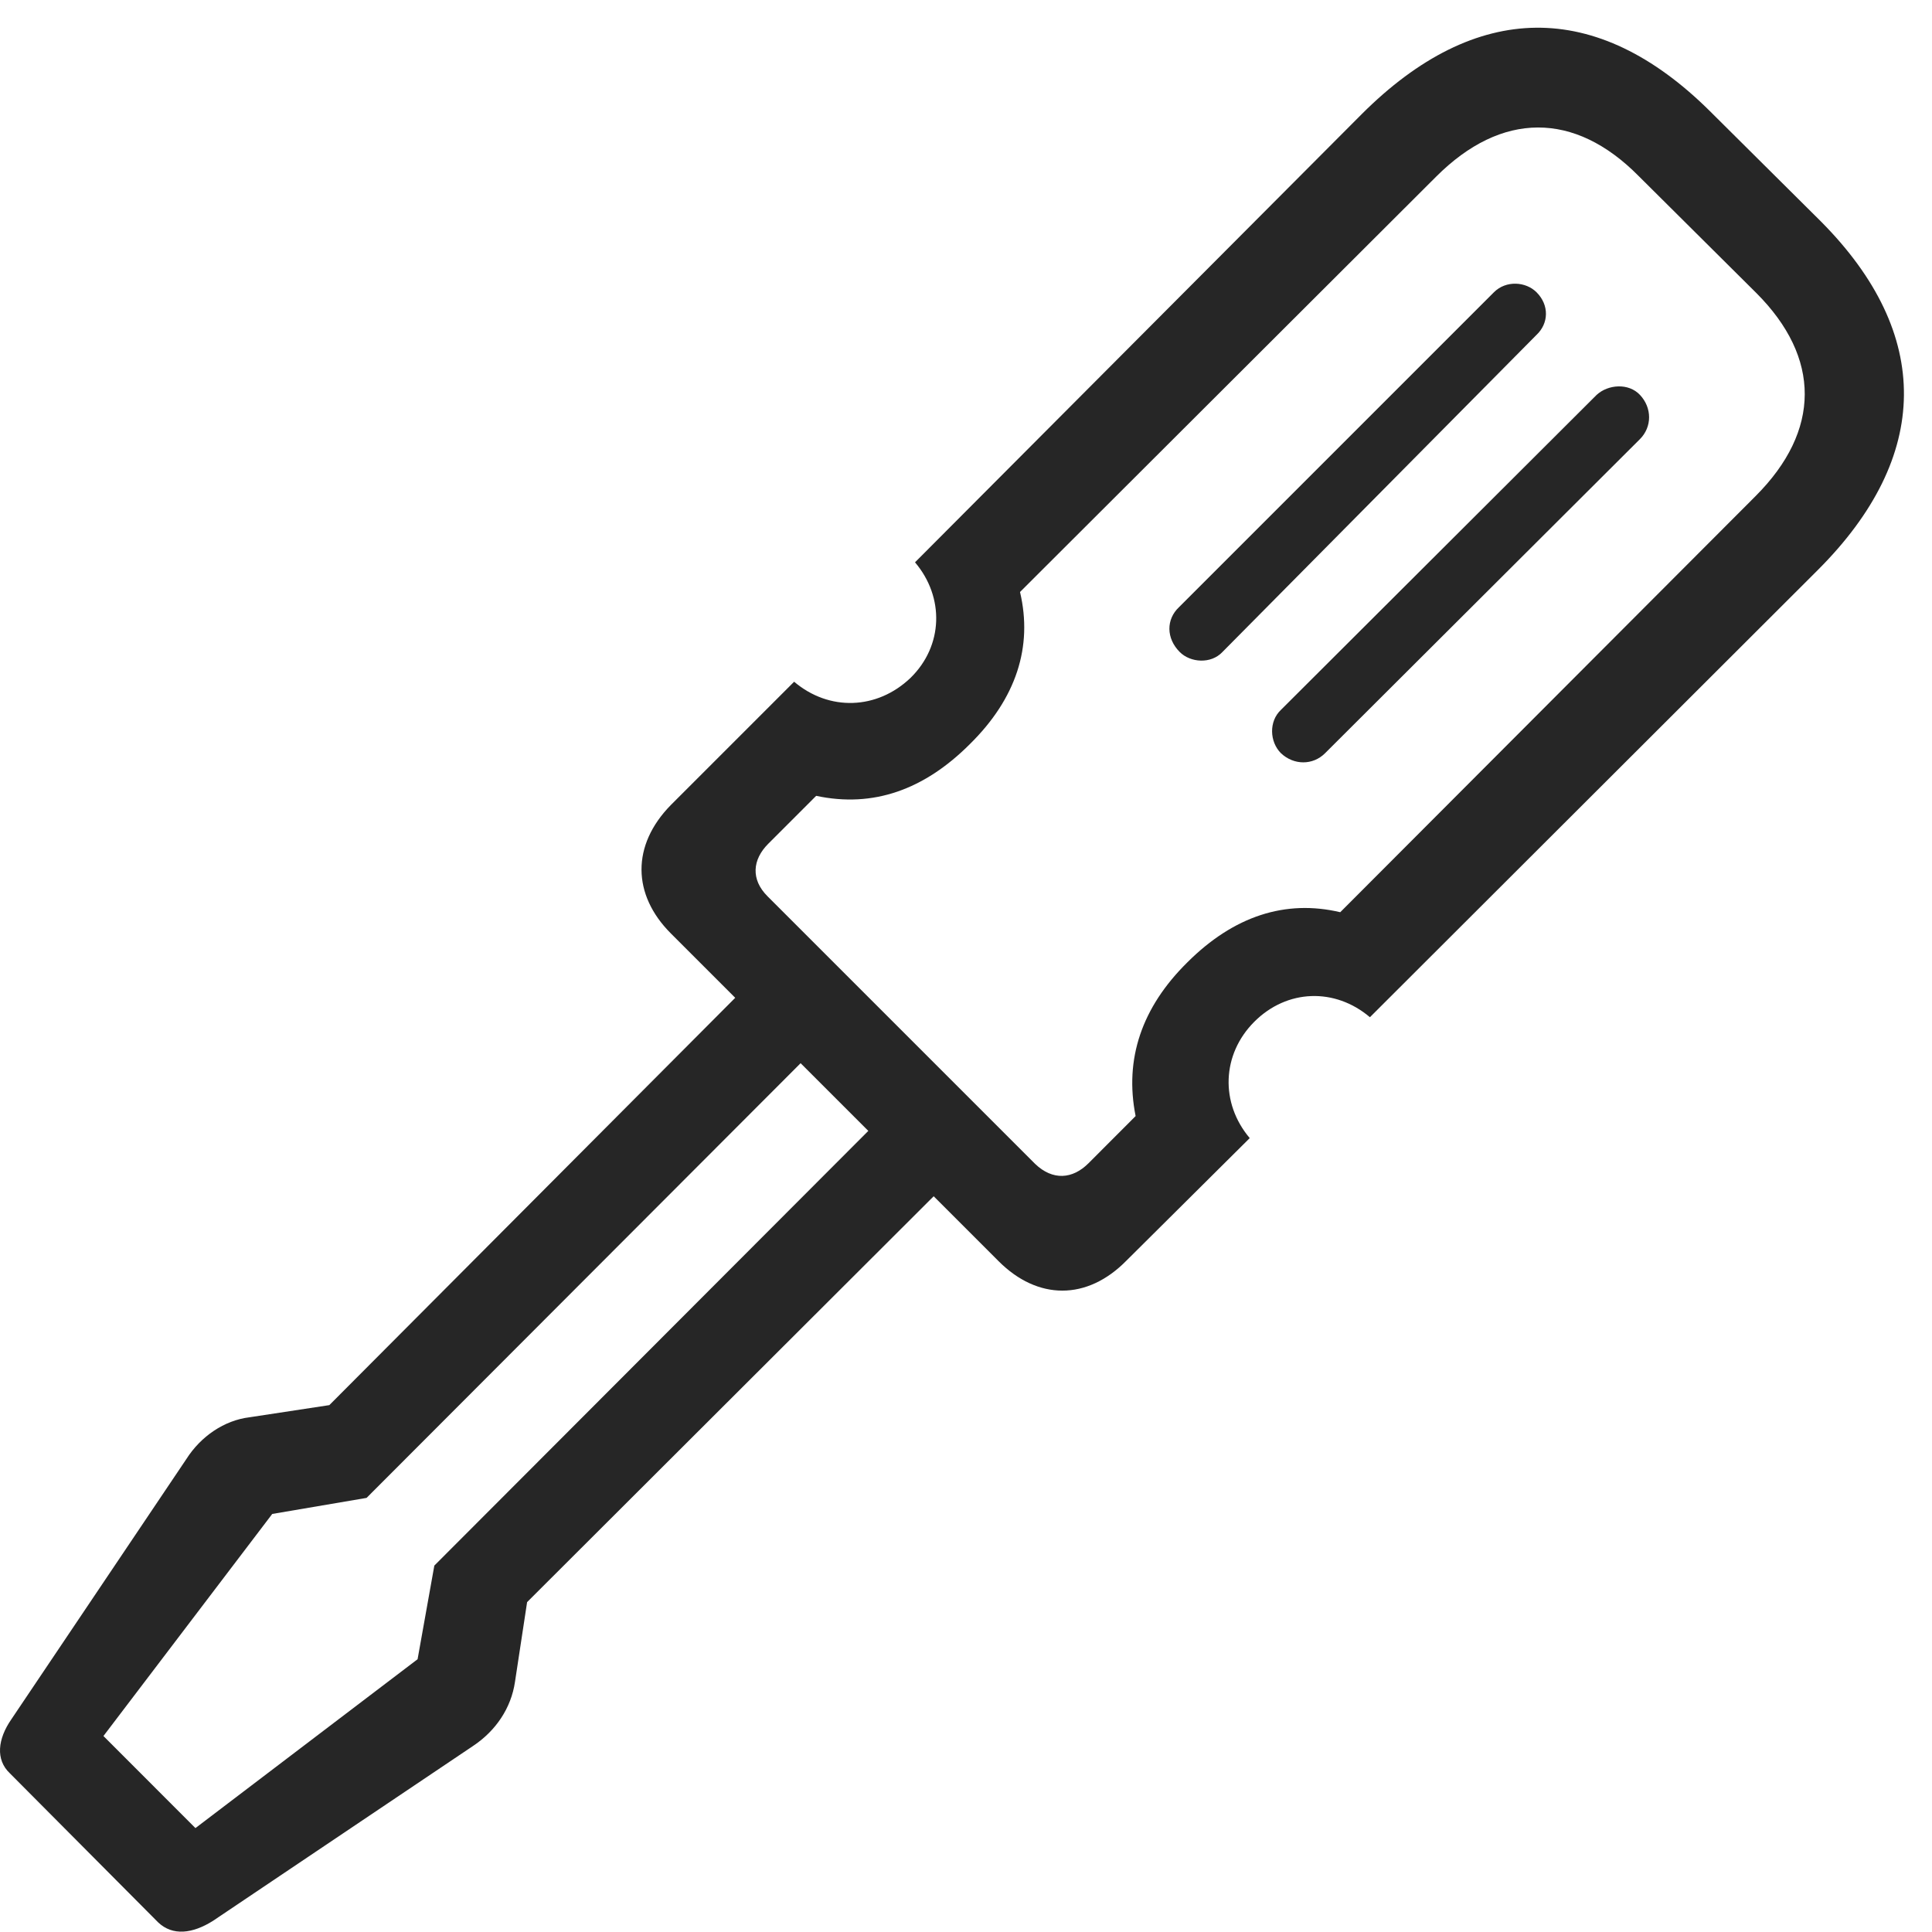 <?xml version="1.0" encoding="UTF-8"?>
<!--Generator: Apple Native CoreSVG 232.5-->
<!DOCTYPE svg
PUBLIC "-//W3C//DTD SVG 1.1//EN"
       "http://www.w3.org/Graphics/SVG/1.1/DTD/svg11.dtd">
<svg version="1.1" xmlns="http://www.w3.org/2000/svg" xmlns:xlink="http://www.w3.org/1999/xlink" width="24.803" height="24.799">
 <g>
  <rect height="24.799" opacity="0" width="24.803" x="0" y="0"/>
  <path d="M8.613 10.334C8.105 10.851 8.115 11.486 8.613 11.984L12.822 16.193C13.32 16.691 13.954 16.701 14.462 16.183L16.044 14.611C15.664 14.162 15.683 13.537 16.103 13.117C16.523 12.697 17.138 12.678 17.587 13.059L23.339 7.316C24.794 5.861 24.814 4.289 23.378 2.844L21.953 1.428C20.497-0.018 18.945 0.002 17.48 1.467L11.747 7.219C12.128 7.668 12.109 8.293 11.689 8.703C11.259 9.113 10.644 9.133 10.195 8.752ZM9.863 10.832L10.478 10.217C11.21 10.373 11.865 10.139 12.451 9.553C13.046 8.967 13.261 8.303 13.095 7.6L18.437 2.268C19.277 1.428 20.214 1.428 21.035 2.258L22.548 3.762C23.378 4.592 23.378 5.529 22.538 6.369L17.206 11.711C16.503 11.545 15.839 11.76 15.243 12.355C14.658 12.932 14.433 13.596 14.579 14.328L13.974 14.934C13.769 15.139 13.515 15.158 13.29 14.943L9.853 11.506C9.638 11.291 9.658 11.037 9.863 10.832ZM15.136 7.795C14.97 7.951 14.97 8.195 15.146 8.371C15.283 8.508 15.546 8.527 15.693 8.371L19.726 4.299C19.882 4.152 19.892 3.918 19.726 3.752C19.589 3.615 19.335 3.596 19.179 3.752ZM16.445 9.113C16.288 9.26 16.298 9.523 16.445 9.67C16.611 9.826 16.855 9.826 17.011 9.67L21.054 5.637C21.21 5.48 21.21 5.236 21.054 5.07C20.908 4.914 20.644 4.934 20.497 5.07ZM2.392 18.732L0.146 22.072C-0.03 22.326-0.059 22.59 0.126 22.765L2.031 24.68C2.216 24.855 2.47 24.826 2.734 24.66L6.074 22.414C6.367 22.219 6.562 21.926 6.611 21.594L6.767 20.568L12.431 14.914L11.591 14.074L5.576 20.099L5.361 21.301L2.509 23.469L1.328 22.287L3.495 19.436L4.706 19.23L10.722 13.205L9.882 12.365L4.228 18.039L3.203 18.195C2.88 18.234 2.578 18.439 2.392 18.732Z" fill="#000000" fill-opacity="0.85"/>
 </g>
</svg>
